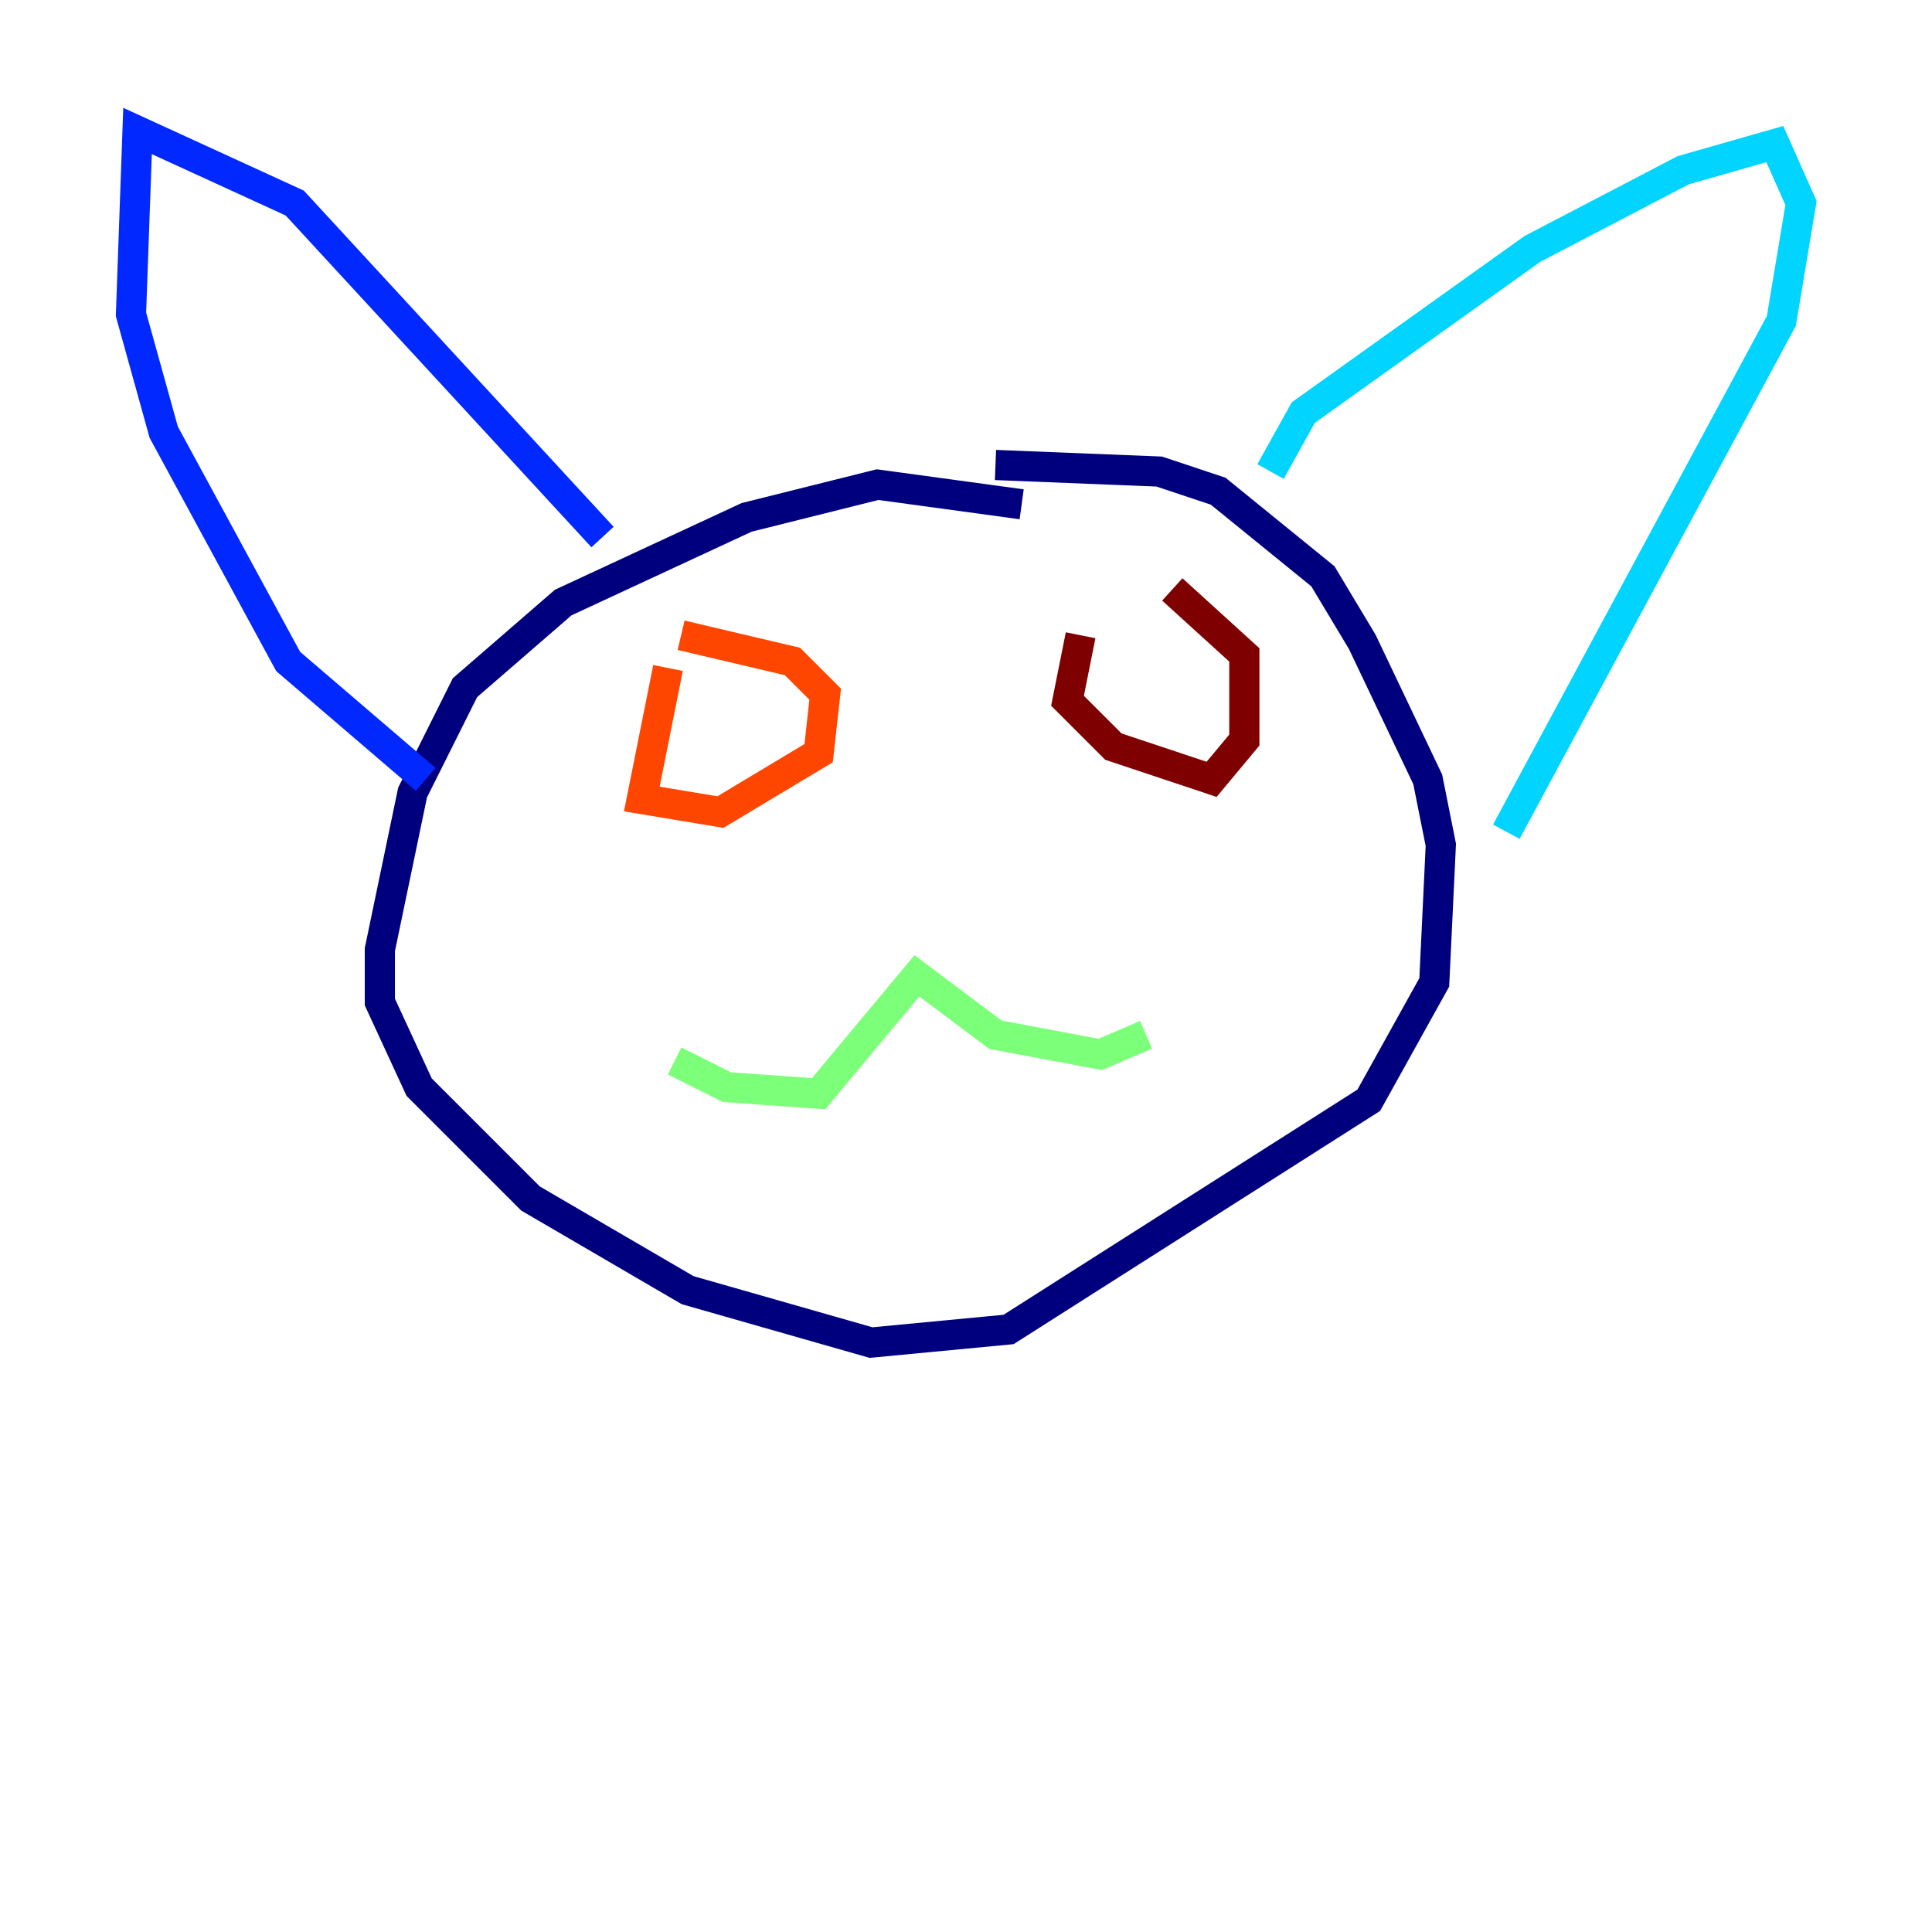 <?xml version="1.0" encoding="utf-8" ?>
<svg baseProfile="tiny" height="128" version="1.2" viewBox="0,0,128,128" width="128" xmlns="http://www.w3.org/2000/svg" xmlns:ev="http://www.w3.org/2001/xml-events" xmlns:xlink="http://www.w3.org/1999/xlink"><defs /><polyline fill="none" points="67.688,33.41 58.142,32.108 49.464,34.278 37.315,39.919 30.807,45.559 27.336,52.502 25.166,62.915 25.166,66.386 27.77,72.027 35.146,79.403 45.559,85.478 57.709,88.949 66.82,88.081 90.685,72.895 95.024,65.085 95.458,55.973 94.59,51.634 90.251,42.522 87.647,38.183 80.705,32.542 76.8,31.241 65.953,30.807" stroke="#00007f" stroke-width="2" /><polyline fill="none" points="39.919,35.58 19.525,13.451 9.112,8.678 8.678,20.827 10.848,28.637 19.091,43.824 28.203,51.634" stroke="#0028ff" stroke-width="2" /><polyline fill="none" points="84.176,31.241 86.346,27.336 101.532,16.488 111.512,11.281 117.586,9.546 119.322,13.451 118.02,21.261 99.797,55.105" stroke="#00d4ff" stroke-width="2" /><polyline fill="none" points="44.691,70.291 48.163,72.027 54.237,72.461 60.746,64.651 65.953,68.556 72.895,69.858 75.932,68.556" stroke="#7cff79" stroke-width="2" /><polyline fill="none" points="40.352,48.163 40.352,48.163" stroke="#ffe500" stroke-width="2" /><polyline fill="none" points="44.258,44.258 42.522,52.936 47.729,53.803 54.237,49.898 54.671,45.993 52.502,43.824 45.125,42.088" stroke="#ff4600" stroke-width="2" /><polyline fill="none" points="71.593,42.088 70.725,46.427 73.763,49.464 80.271,51.634 82.441,49.031 82.441,43.39 77.668,39.051" stroke="#7f0000" stroke-width="2" /></svg>